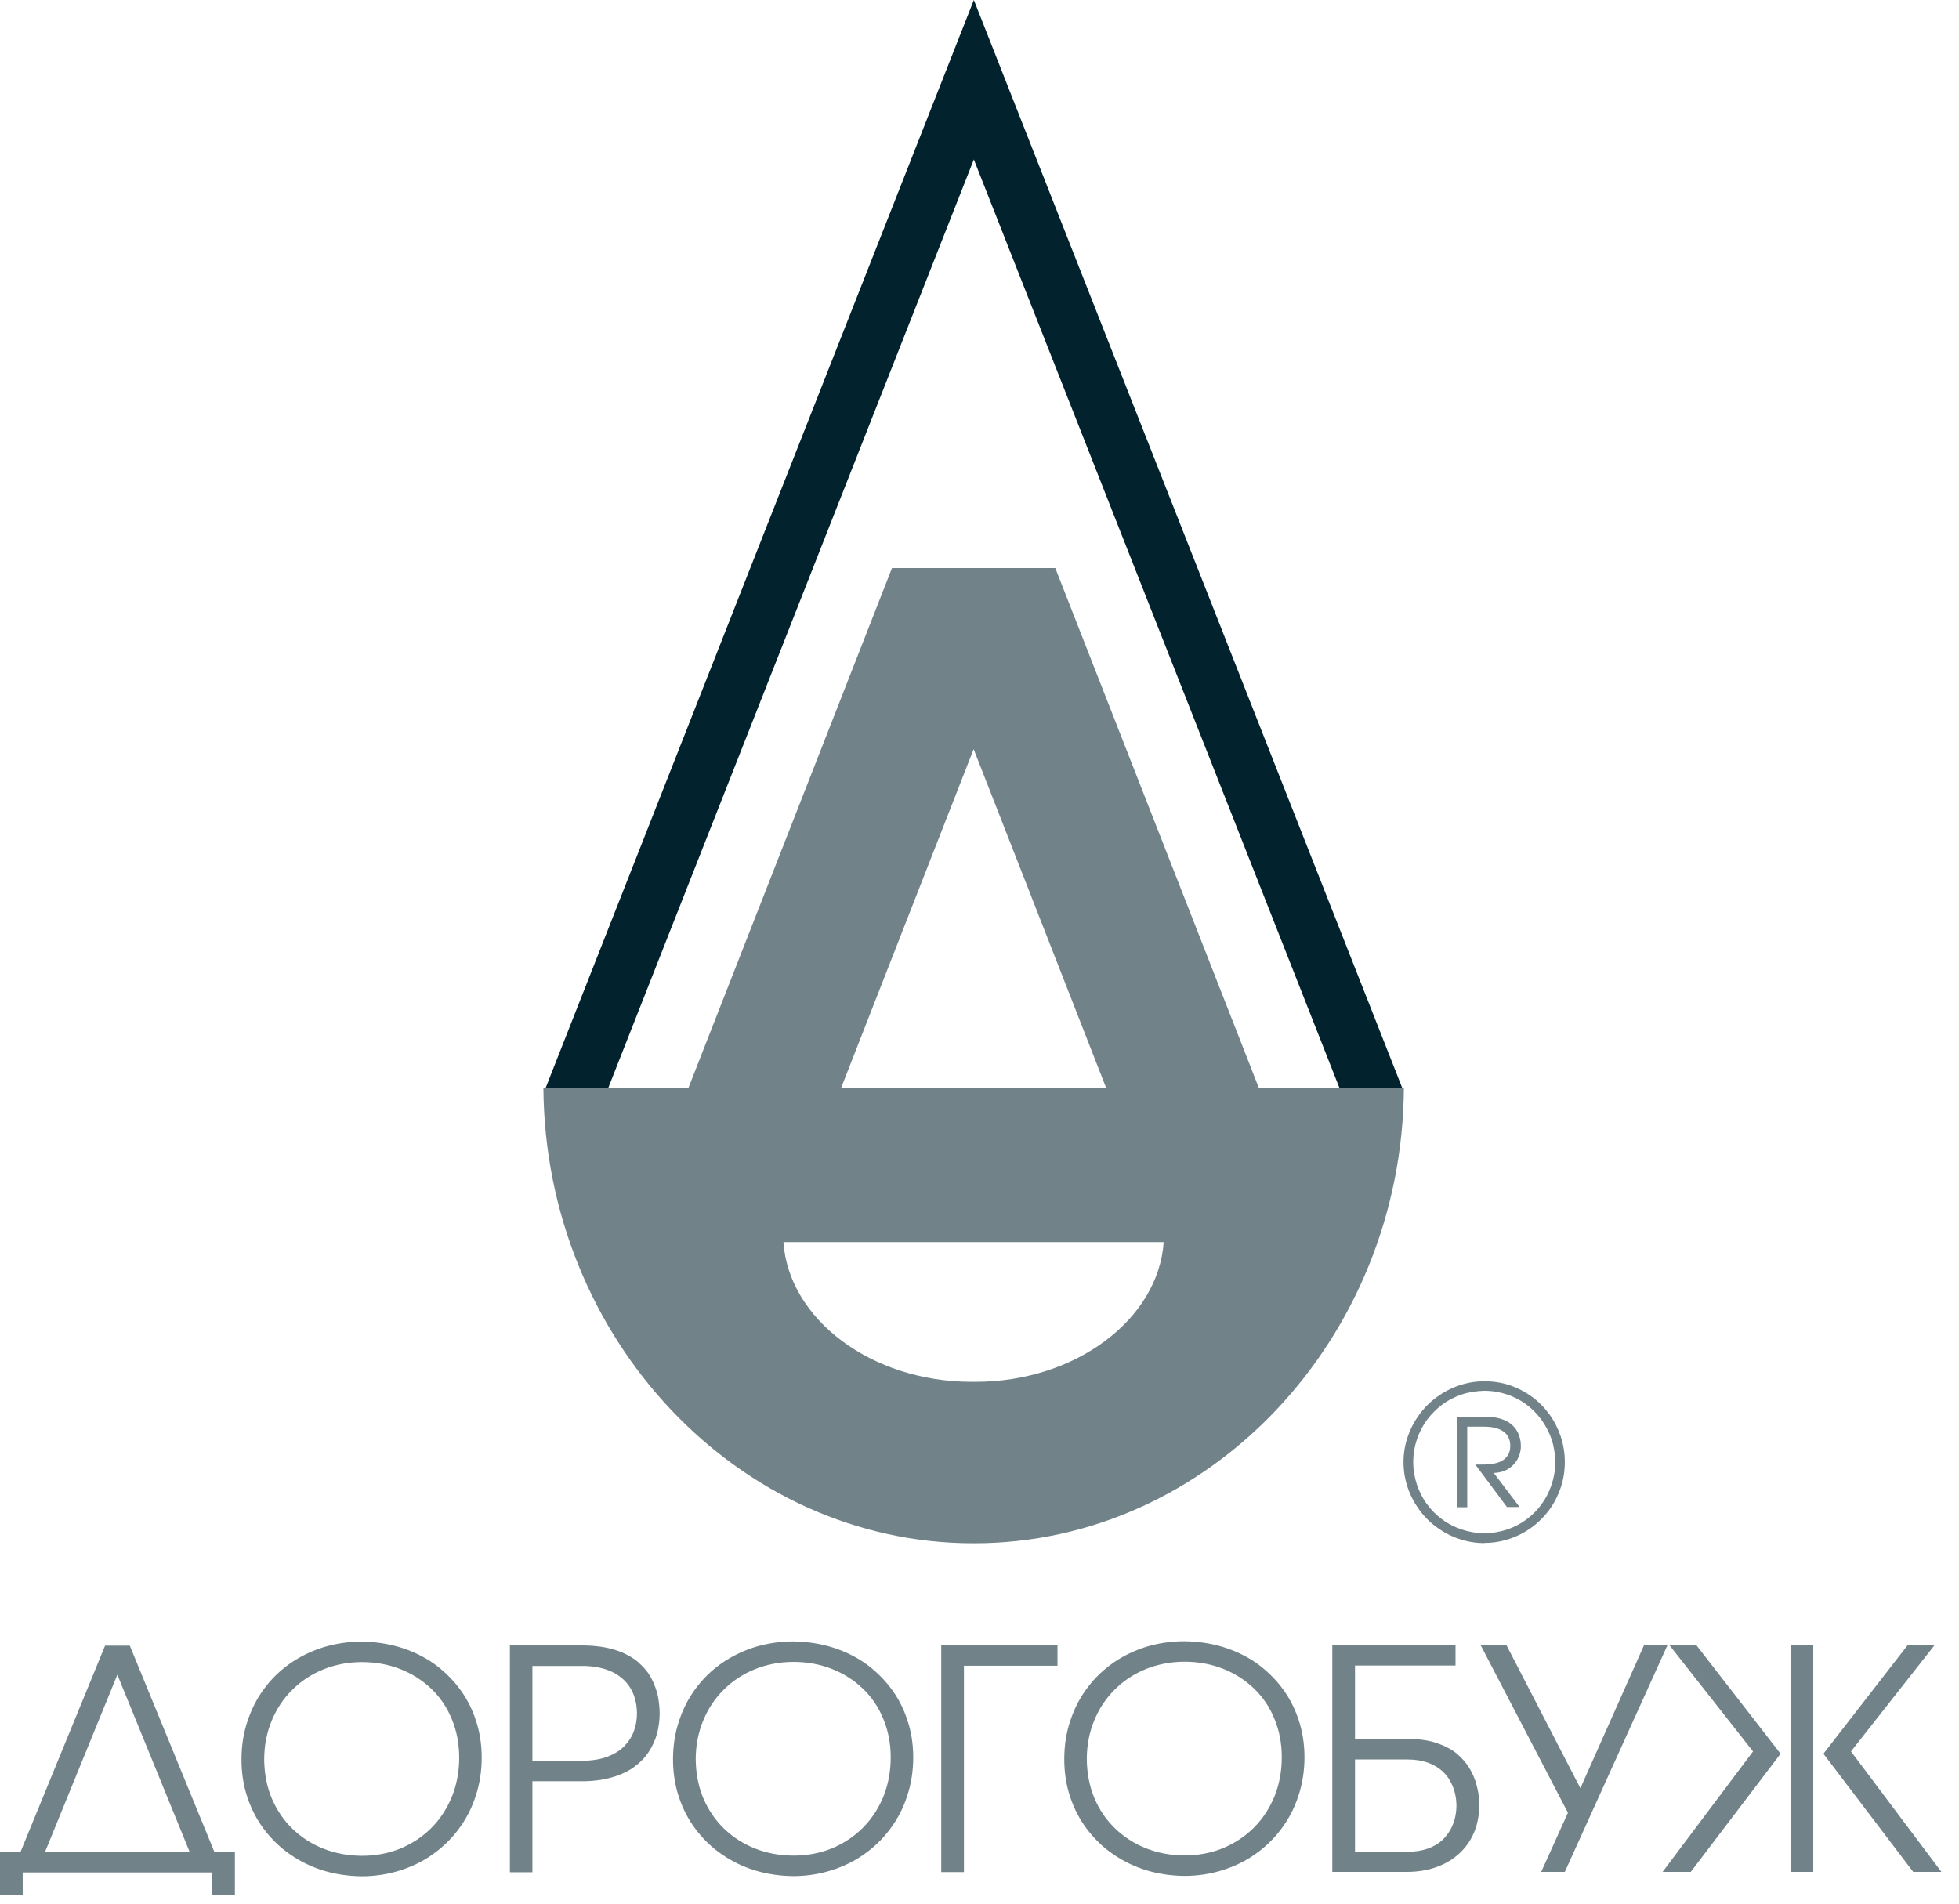 <svg width="107" height="104" viewBox="0 0 107 104" fill="none" xmlns="http://www.w3.org/2000/svg">
<path fill-rule="evenodd" clip-rule="evenodd" d="M53.191 8.71L73.161 59.43H76.591L53.191 0L29.801 59.43H33.221L53.191 8.71Z" fill="#02222D"/>
<path fill-rule="evenodd" clip-rule="evenodd" d="M7.08 89.89H5.74L1.12 101.16H0V103.5H1.24V102.28H11.59V103.5H12.83V101.16H11.71L7.09 89.89H7.08ZM2.46 101.16L6.41 91.48L10.36 101.16H2.46ZM19.76 89.67C19.02 89.67 18.32 89.78 17.66 89.98C17 90.19 16.4 90.48 15.85 90.86C15.31 91.24 14.83 91.7 14.44 92.23C14.04 92.76 13.74 93.35 13.52 94.01C13.3 94.66 13.19 95.36 13.19 96.11C13.19 96.86 13.3 97.55 13.52 98.2C13.74 98.85 14.05 99.44 14.45 99.96C14.85 100.48 15.32 100.94 15.87 101.31C16.42 101.69 17.02 101.98 17.67 102.18C18.33 102.38 19.02 102.48 19.75 102.49C20.49 102.49 21.19 102.38 21.85 102.17C22.51 101.96 23.11 101.67 23.65 101.28C24.19 100.9 24.67 100.43 25.06 99.9C25.46 99.36 25.77 98.77 25.98 98.11C26.2 97.45 26.31 96.75 26.31 96.01C26.31 95.27 26.2 94.58 25.98 93.94C25.77 93.3 25.46 92.71 25.06 92.19C24.66 91.67 24.19 91.22 23.65 90.84C23.11 90.47 22.5 90.18 21.84 89.98C21.18 89.78 20.48 89.68 19.74 89.67H19.76ZM19.78 101.37C19.03 101.37 18.33 101.24 17.69 100.99C17.05 100.74 16.48 100.38 15.99 99.91C15.5 99.44 15.13 98.89 14.85 98.25C14.58 97.61 14.44 96.9 14.43 96.12C14.43 95.35 14.57 94.64 14.84 93.99C15.11 93.34 15.48 92.78 15.97 92.3C16.45 91.82 17.02 91.45 17.66 91.19C18.31 90.93 19.01 90.79 19.77 90.79C20.52 90.79 21.22 90.92 21.86 91.17C22.5 91.42 23.06 91.78 23.55 92.24C24.03 92.7 24.41 93.25 24.67 93.89C24.94 94.53 25.08 95.23 25.08 96.01C25.08 96.79 24.94 97.5 24.68 98.15C24.41 98.8 24.04 99.37 23.56 99.85C23.08 100.33 22.52 100.7 21.88 100.97C21.24 101.23 20.54 101.37 19.78 101.37ZM27.84 102.27H29.08V97.3H31.76C32.38 97.3 32.93 97.23 33.41 97.09C33.88 96.96 34.29 96.77 34.62 96.53C34.95 96.29 35.23 96.01 35.43 95.7C35.64 95.38 35.79 95.05 35.89 94.69C35.98 94.33 36.03 93.97 36.03 93.6C36.03 93.32 36 93.01 35.94 92.67C35.87 92.34 35.75 92.01 35.58 91.68C35.41 91.35 35.16 91.06 34.84 90.78C34.52 90.51 34.11 90.29 33.61 90.13C33.11 89.97 32.49 89.88 31.77 89.88H27.85V102.27H27.84ZM29.08 91H31.78C32.33 91 32.8 91.08 33.18 91.22C33.57 91.36 33.87 91.56 34.11 91.8C34.35 92.04 34.52 92.32 34.63 92.63C34.74 92.94 34.79 93.26 34.79 93.59C34.79 93.92 34.74 94.23 34.63 94.54C34.52 94.85 34.35 95.12 34.11 95.37C33.87 95.62 33.56 95.81 33.18 95.96C32.79 96.1 32.33 96.18 31.78 96.18H29.08V91.01V91ZM43.33 89.66C42.59 89.66 41.89 89.77 41.23 89.97C40.57 90.18 39.97 90.47 39.42 90.85C38.88 91.23 38.4 91.69 38.01 92.22C37.61 92.75 37.31 93.34 37.09 94C36.87 94.65 36.76 95.35 36.76 96.1C36.76 96.85 36.87 97.54 37.09 98.19C37.31 98.84 37.62 99.43 38.02 99.95C38.42 100.47 38.89 100.93 39.44 101.3C39.99 101.68 40.59 101.97 41.24 102.17C41.9 102.37 42.59 102.47 43.32 102.48C44.06 102.48 44.76 102.37 45.42 102.16C46.08 101.95 46.68 101.66 47.22 101.27C47.76 100.89 48.24 100.42 48.63 99.89C49.03 99.35 49.34 98.76 49.55 98.1C49.77 97.44 49.88 96.74 49.88 96C49.88 95.26 49.77 94.57 49.55 93.93C49.34 93.29 49.03 92.7 48.63 92.18C48.23 91.66 47.76 91.21 47.22 90.83C46.68 90.46 46.07 90.17 45.41 89.97C44.75 89.77 44.05 89.67 43.31 89.66H43.33ZM43.35 101.36C42.6 101.36 41.9 101.23 41.26 100.98C40.62 100.73 40.05 100.37 39.56 99.9C39.07 99.43 38.7 98.88 38.42 98.24C38.15 97.6 38.01 96.89 38 96.11C38 95.34 38.14 94.63 38.41 93.98C38.68 93.33 39.05 92.77 39.54 92.29C40.02 91.81 40.59 91.44 41.23 91.18C41.88 90.92 42.58 90.78 43.34 90.78C44.09 90.78 44.79 90.91 45.43 91.16C46.07 91.41 46.63 91.77 47.12 92.23C47.6 92.69 47.98 93.24 48.24 93.88C48.51 94.52 48.65 95.22 48.65 96C48.65 96.78 48.51 97.49 48.25 98.14C47.98 98.79 47.61 99.36 47.13 99.84C46.65 100.32 46.09 100.69 45.45 100.96C44.81 101.22 44.11 101.36 43.35 101.36ZM51.41 102.26H52.65V90.99H57.76V89.87H51.41V102.26ZM64.69 89.65C63.95 89.65 63.25 89.76 62.59 89.96C61.93 90.17 61.33 90.46 60.79 90.84C60.25 91.22 59.77 91.68 59.38 92.21C58.98 92.74 58.68 93.33 58.46 93.99C58.24 94.64 58.13 95.34 58.13 96.09C58.13 96.84 58.24 97.53 58.46 98.18C58.68 98.83 58.99 99.42 59.39 99.94C59.79 100.46 60.26 100.92 60.81 101.29C61.36 101.67 61.96 101.96 62.61 102.16C63.27 102.36 63.96 102.46 64.69 102.47C65.43 102.47 66.13 102.36 66.79 102.15C67.45 101.94 68.05 101.65 68.59 101.26C69.13 100.88 69.61 100.41 70 99.88C70.4 99.34 70.71 98.75 70.92 98.09C71.14 97.43 71.25 96.73 71.25 95.99C71.25 95.25 71.14 94.56 70.92 93.92C70.71 93.28 70.4 92.69 70 92.17C69.6 91.65 69.13 91.2 68.59 90.82C68.05 90.45 67.44 90.16 66.78 89.96C66.12 89.76 65.42 89.66 64.68 89.65H64.69ZM64.71 101.35C63.96 101.35 63.26 101.22 62.62 100.97C61.98 100.72 61.41 100.36 60.92 99.89C60.43 99.42 60.05 98.87 59.78 98.23C59.51 97.59 59.37 96.88 59.36 96.1C59.36 95.33 59.5 94.62 59.77 93.97C60.04 93.32 60.41 92.76 60.9 92.28C61.38 91.8 61.95 91.43 62.59 91.17C63.24 90.91 63.94 90.77 64.7 90.77C65.45 90.77 66.15 90.9 66.79 91.15C67.43 91.4 67.99 91.76 68.48 92.22C68.96 92.68 69.34 93.23 69.6 93.87C69.87 94.51 70.01 95.21 70.01 95.99C70.01 96.77 69.87 97.48 69.61 98.13C69.34 98.78 68.97 99.35 68.49 99.83C68.01 100.31 67.45 100.68 66.81 100.95C66.17 101.21 65.47 101.35 64.71 101.35ZM72.77 89.86V102.25H76.85C77.43 102.25 77.97 102.16 78.45 101.99C78.93 101.82 79.35 101.57 79.7 101.25C80.05 100.93 80.32 100.55 80.51 100.1C80.7 99.66 80.79 99.16 80.8 98.62C80.8 98.51 80.8 98.35 80.77 98.13C80.75 97.92 80.7 97.67 80.62 97.4C80.54 97.13 80.42 96.85 80.25 96.57C80.08 96.29 79.85 96.03 79.57 95.79C79.28 95.55 78.91 95.36 78.47 95.21C78.03 95.06 77.49 94.99 76.86 94.98H74.01V90.98H79.5V89.86H72.77ZM74.01 96.11H76.87C77.3 96.11 77.67 96.17 77.98 96.28C78.29 96.39 78.54 96.54 78.75 96.72C78.95 96.9 79.12 97.1 79.23 97.33C79.35 97.55 79.43 97.77 79.48 98C79.53 98.23 79.55 98.44 79.55 98.63C79.55 98.82 79.53 99.03 79.48 99.26C79.43 99.48 79.35 99.71 79.23 99.93C79.11 100.15 78.95 100.35 78.75 100.54C78.55 100.72 78.29 100.87 77.98 100.98C77.67 101.09 77.3 101.15 76.87 101.15H74.01V96.13V96.11ZM91.09 89.86H89.8L86.32 97.68L82.28 89.86H80.87L85.64 99.02L84.18 102.25H85.47L91.08 89.86H91.09ZM97.8 89.86V102.25H99.04V89.86H97.8ZM97.25 95.79L92.65 89.86H91.18L95.75 95.67L90.81 102.25H92.35L97.26 95.79H97.25ZM99.59 95.79L104.5 102.25H106.04L101.1 95.67L105.67 89.86H104.2L99.6 95.79H99.59Z" fill="#718389"/>
<path fill-rule="evenodd" clip-rule="evenodd" d="M68.76 59.43L57.64 31.03H48.72L37.6 59.43H29.68C29.78 73.14 40.34 84.3 53.16 84.3H53.2C66.03 84.3 76.59 73.14 76.68 59.43H68.76ZM53.18 40.92L60.42 59.43H45.94L53.18 40.92ZM53.18 67.85H63.56C63.27 72.06 58.76 75.48 53.28 75.48H53.07C47.59 75.48 43.08 72.06 42.79 67.85H53.17H53.18Z" fill="#718389"/>
<path d="M81.08 84.28C81.57 84.28 82.03 84.2 82.47 84.05C82.91 83.9 83.31 83.69 83.68 83.42C84.04 83.15 84.36 82.83 84.63 82.46C84.9 82.09 85.1 81.69 85.25 81.25C85.4 80.81 85.47 80.34 85.47 79.86C85.47 79.37 85.39 78.91 85.25 78.47C85.1 78.03 84.89 77.62 84.63 77.26C84.36 76.89 84.05 76.57 83.68 76.3C83.31 76.03 82.91 75.82 82.47 75.67C82.03 75.52 81.57 75.45 81.08 75.45C80.59 75.45 80.13 75.53 79.69 75.68C79.25 75.83 78.85 76.04 78.48 76.31C78.11 76.58 77.79 76.9 77.52 77.27C77.25 77.64 77.04 78.04 76.89 78.48C76.74 78.92 76.66 79.38 76.66 79.87C76.66 80.36 76.74 80.82 76.89 81.26C77.04 81.7 77.25 82.1 77.52 82.47C77.79 82.84 78.11 83.16 78.48 83.43C78.85 83.7 79.25 83.91 79.69 84.06C80.13 84.21 80.6 84.29 81.08 84.29V84.28ZM81.08 83.75C80.65 83.75 80.24 83.68 79.85 83.55C79.46 83.42 79.1 83.24 78.78 83C78.45 82.76 78.18 82.49 77.94 82.16C77.7 81.84 77.52 81.48 77.39 81.09C77.26 80.7 77.19 80.29 77.19 79.86C77.19 79.43 77.26 79.02 77.39 78.63C77.52 78.24 77.7 77.89 77.94 77.56C78.18 77.24 78.46 76.96 78.78 76.72C79.1 76.48 79.46 76.3 79.85 76.17C80.24 76.04 80.65 75.98 81.08 75.97C81.51 75.97 81.92 76.04 82.31 76.17C82.7 76.3 83.05 76.48 83.37 76.72C83.69 76.96 83.97 77.24 84.2 77.56C84.43 77.89 84.62 78.24 84.75 78.63C84.88 79.02 84.94 79.43 84.95 79.86C84.95 80.29 84.88 80.7 84.75 81.09C84.62 81.48 84.44 81.84 84.2 82.16C83.97 82.49 83.69 82.76 83.37 83C83.05 83.24 82.7 83.42 82.31 83.55C81.92 83.68 81.51 83.75 81.08 83.75ZM79.56 82.33H80.14V77.93H81.02C81.32 77.93 81.56 77.96 81.75 78.02C81.94 78.08 82.09 78.16 82.2 78.26C82.31 78.36 82.38 78.47 82.43 78.6C82.47 78.72 82.49 78.85 82.49 78.97C82.49 79.08 82.48 79.2 82.44 79.32C82.4 79.44 82.33 79.55 82.23 79.65C82.13 79.75 81.98 79.84 81.79 79.9C81.6 79.96 81.34 80 81.03 80H80.58L82.31 82.32H83L81.59 80.46C81.88 80.45 82.14 80.38 82.36 80.25C82.58 80.12 82.75 79.94 82.88 79.72C83 79.5 83.07 79.26 83.07 79C83.07 78.87 83.06 78.73 83.02 78.58C82.99 78.43 82.93 78.29 82.85 78.15C82.77 78.01 82.65 77.88 82.51 77.77C82.36 77.65 82.17 77.56 81.94 77.49C81.71 77.42 81.44 77.39 81.11 77.39H79.57V82.32L79.56 82.33Z" fill="#718389"/>
</svg>
